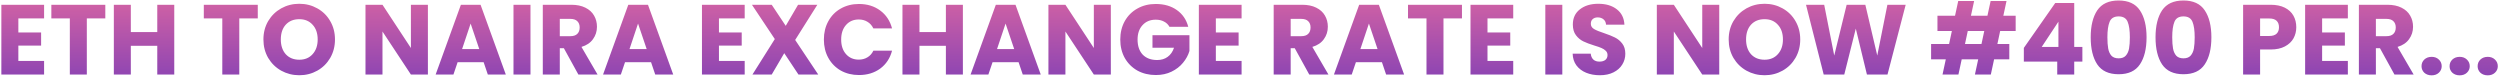<svg width="805" height="25" viewBox="0 0 805 25" fill="none" xmlns="http://www.w3.org/2000/svg">
<path d="M5.909 5.92V10.464H13.237V14.688H5.909V19.616H14.197V24H0.437V1.536H14.197V5.92H5.909ZM33.91 1.536V5.92H27.958V24H22.486V5.92H16.534V1.536H33.91ZM56.112 1.536V24H50.64V14.752H42.128V24H36.656V1.536H42.128V10.336H50.64V1.536H56.112ZM83.003 1.536V5.92H77.051V24H71.579V5.92H65.627V1.536H83.003ZM96.374 24.224C94.262 24.224 92.32 23.733 90.55 22.752C88.8 21.771 87.403 20.405 86.358 18.656C85.334 16.885 84.822 14.901 84.822 12.704C84.822 10.507 85.334 8.533 86.358 6.784C87.403 5.035 88.8 3.669 90.55 2.688C92.32 1.707 94.262 1.216 96.374 1.216C98.486 1.216 100.416 1.707 102.166 2.688C103.936 3.669 105.323 5.035 106.326 6.784C107.35 8.533 107.862 10.507 107.862 12.704C107.862 14.901 107.35 16.885 106.326 18.656C105.302 20.405 103.915 21.771 102.166 22.752C100.416 23.733 98.486 24.224 96.374 24.224ZM96.374 19.232C98.166 19.232 99.595 18.635 100.662 17.44C101.75 16.245 102.294 14.667 102.294 12.704C102.294 10.72 101.75 9.141 100.662 7.968C99.595 6.773 98.166 6.176 96.374 6.176C94.56 6.176 93.11 6.763 92.022 7.936C90.955 9.109 90.422 10.699 90.422 12.704C90.422 14.688 90.955 16.277 92.022 17.472C93.11 18.645 94.56 19.232 96.374 19.232ZM137.783 24H132.311L123.159 10.144V24H117.687V1.536H123.159L132.311 15.456V1.536H137.783V24ZM155.734 20.032H147.35L146.006 24H140.278L148.406 1.536H154.742L162.87 24H157.078L155.734 20.032ZM154.326 15.808L151.542 7.584L148.79 15.808H154.326ZM170.815 1.536V24H165.343V1.536H170.815ZM186.237 24L181.565 15.52H180.253V24H174.781V1.536H183.965C185.736 1.536 187.24 1.845 188.477 2.464C189.736 3.083 190.674 3.936 191.293 5.024C191.912 6.091 192.221 7.285 192.221 8.608C192.221 10.101 191.794 11.435 190.941 12.608C190.109 13.781 188.872 14.613 187.229 15.104L192.413 24H186.237ZM180.253 11.648H183.645C184.648 11.648 185.394 11.403 185.885 10.912C186.397 10.421 186.653 9.728 186.653 8.832C186.653 7.979 186.397 7.307 185.885 6.816C185.394 6.325 184.648 6.08 183.645 6.08H180.253V11.648ZM209.64 20.032H201.256L199.912 24H194.184L202.312 1.536H208.648L216.776 24H210.984L209.64 20.032ZM208.232 15.808L205.448 7.584L202.696 15.808H208.232ZM231.503 5.92V10.464H238.831V14.688H231.503V19.616H239.791V24H226.031V1.536H239.791V5.92H231.503ZM257.103 24L252.527 17.12L248.495 24H242.287L249.487 12.576L242.127 1.536H248.495L253.007 8.32L256.975 1.536H263.183L256.047 12.864L263.471 24H257.103ZM265.29 12.736C265.29 10.517 265.77 8.544 266.73 6.816C267.69 5.067 269.024 3.712 270.73 2.752C272.458 1.771 274.41 1.28 276.586 1.28C279.253 1.28 281.536 1.984 283.434 3.392C285.333 4.8 286.602 6.72 287.242 9.152H281.226C280.778 8.213 280.138 7.499 279.306 7.008C278.496 6.517 277.568 6.272 276.522 6.272C274.837 6.272 273.472 6.859 272.426 8.032C271.381 9.205 270.858 10.773 270.858 12.736C270.858 14.699 271.381 16.267 272.426 17.44C273.472 18.613 274.837 19.2 276.522 19.2C277.568 19.2 278.496 18.955 279.306 18.464C280.138 17.973 280.778 17.259 281.226 16.32H287.242C286.602 18.752 285.333 20.672 283.434 22.08C281.536 23.467 279.253 24.16 276.586 24.16C274.41 24.16 272.458 23.68 270.73 22.72C269.024 21.739 267.69 20.384 266.73 18.656C265.77 16.928 265.29 14.955 265.29 12.736ZM310.049 1.536V24H304.577V14.752H296.065V24H290.593V1.536H296.065V10.336H304.577V1.536H310.049ZM327.984 20.032H319.6L318.256 24H312.528L320.656 1.536H326.992L335.12 24H329.328L327.984 20.032ZM326.576 15.808L323.792 7.584L321.04 15.808H326.576ZM357.689 24H352.217L343.065 10.144V24H337.593V1.536H343.065L352.217 15.456V1.536H357.689V24ZM376.568 8.64C376.163 7.893 375.576 7.328 374.808 6.944C374.061 6.539 373.176 6.336 372.152 6.336C370.381 6.336 368.963 6.923 367.896 8.096C366.829 9.248 366.296 10.795 366.296 12.736C366.296 14.805 366.851 16.427 367.96 17.6C369.091 18.752 370.637 19.328 372.6 19.328C373.944 19.328 375.075 18.987 375.992 18.304C376.931 17.621 377.613 16.64 378.04 15.36H371.096V11.328H383V16.416C382.595 17.781 381.901 19.051 380.92 20.224C379.96 21.397 378.733 22.347 377.24 23.072C375.747 23.797 374.061 24.16 372.184 24.16C369.965 24.16 367.981 23.68 366.232 22.72C364.504 21.739 363.149 20.384 362.168 18.656C361.208 16.928 360.728 14.955 360.728 12.736C360.728 10.517 361.208 8.544 362.168 6.816C363.149 5.067 364.504 3.712 366.232 2.752C367.96 1.771 369.933 1.28 372.152 1.28C374.84 1.28 377.101 1.931 378.936 3.232C380.792 4.533 382.019 6.336 382.616 8.64H376.568ZM391.503 5.92V10.464H398.831V14.688H391.503V19.616H399.791V24H386.031V1.536H399.791V5.92H391.503ZM421.581 24L416.909 15.52H415.597V24H410.125V1.536H419.309C421.079 1.536 422.583 1.845 423.821 2.464C425.079 3.083 426.018 3.936 426.637 5.024C427.255 6.091 427.565 7.285 427.565 8.608C427.565 10.101 427.138 11.435 426.285 12.608C425.453 13.781 424.215 14.613 422.573 15.104L427.757 24H421.581ZM415.597 11.648H418.989C419.991 11.648 420.738 11.403 421.229 10.912C421.741 10.421 421.997 9.728 421.997 8.832C421.997 7.979 421.741 7.307 421.229 6.816C420.738 6.325 419.991 6.08 418.989 6.08H415.597V11.648ZM444.984 20.032H436.6L435.256 24H429.528L437.656 1.536H443.992L452.12 24H446.328L444.984 20.032ZM443.576 15.808L440.792 7.584L438.04 15.808H443.576ZM470.753 1.536V5.92H464.801V24H459.329V5.92H453.377V1.536H470.753ZM478.972 5.92V10.464H486.3V14.688H478.972V19.616H487.26V24H473.5V1.536H487.26V5.92H478.972ZM503.065 1.536V24H497.593V1.536H503.065ZM515.159 24.224C513.516 24.224 512.044 23.957 510.743 23.424C509.442 22.891 508.396 22.101 507.607 21.056C506.839 20.011 506.434 18.752 506.391 17.28H512.215C512.3 18.112 512.588 18.752 513.079 19.2C513.57 19.627 514.21 19.84 514.999 19.84C515.81 19.84 516.45 19.659 516.919 19.296C517.388 18.912 517.623 18.389 517.623 17.728C517.623 17.173 517.431 16.715 517.047 16.352C516.684 15.989 516.226 15.691 515.671 15.456C515.138 15.221 514.37 14.955 513.367 14.656C511.916 14.208 510.732 13.76 509.815 13.312C508.898 12.864 508.108 12.203 507.447 11.328C506.786 10.453 506.455 9.312 506.455 7.904C506.455 5.813 507.212 4.181 508.727 3.008C510.242 1.813 512.215 1.216 514.647 1.216C517.122 1.216 519.116 1.813 520.631 3.008C522.146 4.181 522.956 5.824 523.063 7.936H517.143C517.1 7.211 516.834 6.645 516.343 6.24C515.852 5.813 515.223 5.6 514.455 5.6C513.794 5.6 513.26 5.781 512.855 6.144C512.45 6.485 512.247 6.987 512.247 7.648C512.247 8.373 512.588 8.939 513.271 9.344C513.954 9.749 515.02 10.187 516.471 10.656C517.922 11.147 519.095 11.616 519.991 12.064C520.908 12.512 521.698 13.163 522.359 14.016C523.02 14.869 523.351 15.968 523.351 17.312C523.351 18.592 523.02 19.755 522.359 20.8C521.719 21.845 520.78 22.677 519.543 23.296C518.306 23.915 516.844 24.224 515.159 24.224ZM553.596 24H548.124L538.972 10.144V24H533.5V1.536H538.972L548.124 15.456V1.536H553.596V24ZM568.186 24.224C566.074 24.224 564.133 23.733 562.362 22.752C560.613 21.771 559.215 20.405 558.17 18.656C557.146 16.885 556.634 14.901 556.634 12.704C556.634 10.507 557.146 8.533 558.17 6.784C559.215 5.035 560.613 3.669 562.362 2.688C564.133 1.707 566.074 1.216 568.186 1.216C570.298 1.216 572.229 1.707 573.978 2.688C575.749 3.669 577.135 5.035 578.138 6.784C579.162 8.533 579.674 10.507 579.674 12.704C579.674 14.901 579.162 16.885 578.138 18.656C577.114 20.405 575.727 21.771 573.978 22.752C572.229 23.733 570.298 24.224 568.186 24.224ZM568.186 19.232C569.978 19.232 571.407 18.635 572.474 17.44C573.562 16.245 574.106 14.667 574.106 12.704C574.106 10.72 573.562 9.141 572.474 7.968C571.407 6.773 569.978 6.176 568.186 6.176C566.373 6.176 564.922 6.763 563.834 7.936C562.767 9.109 562.234 10.699 562.234 12.704C562.234 14.688 562.767 16.277 563.834 17.472C564.922 18.645 566.373 19.232 568.186 19.232ZM613.63 1.536L607.774 24H601.15L597.566 9.216L593.854 24H587.23L581.534 1.536H587.39L590.622 17.888L594.622 1.536H600.638L604.478 17.888L607.742 1.536H613.63ZM644.052 9.984L643.156 14.176H646.996V19.104H642.1L641.044 24H635.924L636.98 19.104H631.668L630.612 24H625.492L626.548 19.104H621.812V14.176H627.604L628.5 9.984H623.86V5.056H629.524L630.548 0.32H635.668L634.644 5.056H639.956L640.98 0.32H646.1L645.076 5.056H649.044V9.984H644.052ZM638.932 9.984H633.62L632.724 14.176H638.036L638.932 9.984ZM651.677 19.84V15.424L661.789 0.96H667.901V15.104H670.525V19.84H667.901V24H662.429V19.84H651.677ZM662.813 6.976L657.437 15.104H662.813V6.976ZM673.206 12C673.206 8.331 673.91 5.44 675.318 3.328C676.747 1.216 679.04 0.16 682.198 0.16C685.355 0.16 687.638 1.216 689.046 3.328C690.475 5.44 691.19 8.331 691.19 12C691.19 15.712 690.475 18.624 689.046 20.736C687.638 22.848 685.355 23.904 682.198 23.904C679.04 23.904 676.747 22.848 675.318 20.736C673.91 18.624 673.206 15.712 673.206 12ZM685.814 12C685.814 9.845 685.579 8.192 685.11 7.04C684.64 5.867 683.67 5.28 682.198 5.28C680.726 5.28 679.755 5.867 679.286 7.04C678.816 8.192 678.582 9.845 678.582 12C678.582 13.451 678.667 14.656 678.838 15.616C679.008 16.555 679.35 17.323 679.862 17.92C680.395 18.496 681.174 18.784 682.198 18.784C683.222 18.784 683.99 18.496 684.502 17.92C685.035 17.323 685.387 16.555 685.558 15.616C685.728 14.656 685.814 13.451 685.814 12ZM694.081 12C694.081 8.331 694.785 5.44 696.193 3.328C697.622 1.216 699.915 0.16 703.073 0.16C706.23 0.16 708.513 1.216 709.921 3.328C711.35 5.44 712.065 8.331 712.065 12C712.065 15.712 711.35 18.624 709.921 20.736C708.513 22.848 706.23 23.904 703.073 23.904C699.915 23.904 697.622 22.848 696.193 20.736C694.785 18.624 694.081 15.712 694.081 12ZM706.689 12C706.689 9.845 706.454 8.192 705.985 7.04C705.515 5.867 704.545 5.28 703.073 5.28C701.601 5.28 700.63 5.867 700.161 7.04C699.691 8.192 699.457 9.845 699.457 12C699.457 13.451 699.542 14.656 699.713 15.616C699.883 16.555 700.225 17.323 700.737 17.92C701.27 18.496 702.049 18.784 703.073 18.784C704.097 18.784 704.865 18.496 705.377 17.92C705.91 17.323 706.262 16.555 706.433 15.616C706.603 14.656 706.689 13.451 706.689 12ZM739.401 8.768C739.401 10.069 739.102 11.264 738.505 12.352C737.908 13.419 736.99 14.283 735.753 14.944C734.516 15.605 732.98 15.936 731.145 15.936H727.753V24H722.281V1.536H731.145C732.937 1.536 734.452 1.845 735.689 2.464C736.926 3.083 737.854 3.936 738.473 5.024C739.092 6.112 739.401 7.36 739.401 8.768ZM730.729 11.584C731.774 11.584 732.553 11.339 733.065 10.848C733.577 10.357 733.833 9.664 733.833 8.768C733.833 7.872 733.577 7.179 733.065 6.688C732.553 6.197 731.774 5.952 730.729 5.952H727.753V11.584H730.729ZM747.722 5.92V10.464H755.05V14.688H747.722V19.616H756.01V24H742.25V1.536H756.01V5.92H747.722ZM771.018 24L766.346 15.52H765.034V24H759.562V1.536H768.746C770.517 1.536 772.021 1.845 773.258 2.464C774.517 3.083 775.455 3.936 776.074 5.024C776.693 6.091 777.002 7.285 777.002 8.608C777.002 10.101 776.575 11.435 775.722 12.608C774.89 13.781 773.653 14.613 772.01 15.104L777.194 24H771.018ZM765.034 11.648H768.426C769.429 11.648 770.175 11.403 770.666 10.912C771.178 10.421 771.434 9.728 771.434 8.832C771.434 7.979 771.178 7.307 770.666 6.816C770.175 6.325 769.429 6.08 768.426 6.08H765.034V11.648ZM782.997 24.256C782.037 24.256 781.248 23.979 780.629 23.424C780.032 22.848 779.733 22.144 779.733 21.312C779.733 20.459 780.032 19.744 780.629 19.168C781.248 18.592 782.037 18.304 782.997 18.304C783.936 18.304 784.704 18.592 785.301 19.168C785.92 19.744 786.229 20.459 786.229 21.312C786.229 22.144 785.92 22.848 785.301 23.424C784.704 23.979 783.936 24.256 782.997 24.256ZM792.028 24.256C791.068 24.256 790.279 23.979 789.66 23.424C789.063 22.848 788.764 22.144 788.764 21.312C788.764 20.459 789.063 19.744 789.66 19.168C790.279 18.592 791.068 18.304 792.028 18.304C792.967 18.304 793.735 18.592 794.332 19.168C794.951 19.744 795.26 20.459 795.26 21.312C795.26 22.144 794.951 22.848 794.332 23.424C793.735 23.979 792.967 24.256 792.028 24.256ZM801.06 24.256C800.1 24.256 799.31 23.979 798.692 23.424C798.094 22.848 797.796 22.144 797.796 21.312C797.796 20.459 798.094 19.744 798.692 19.168C799.31 18.592 800.1 18.304 801.06 18.304C801.998 18.304 802.766 18.592 803.364 19.168C803.982 19.744 804.292 20.459 804.292 21.312C804.292 22.144 803.982 22.848 803.364 23.424C802.766 23.979 801.998 24.256 801.06 24.256Z" fill="url(#paint0_linear_32_3530)"/>
<defs>
<linearGradient id="paint0_linear_32_3530" x1="448.5" y1="-17.083" x2="448.623" y2="62.714" gradientUnits="userSpaceOnUse">
<stop stop-color="#FD749B"/>
<stop offset="1" stop-color="#281AC8"/>
</linearGradient>
</defs>
</svg>
